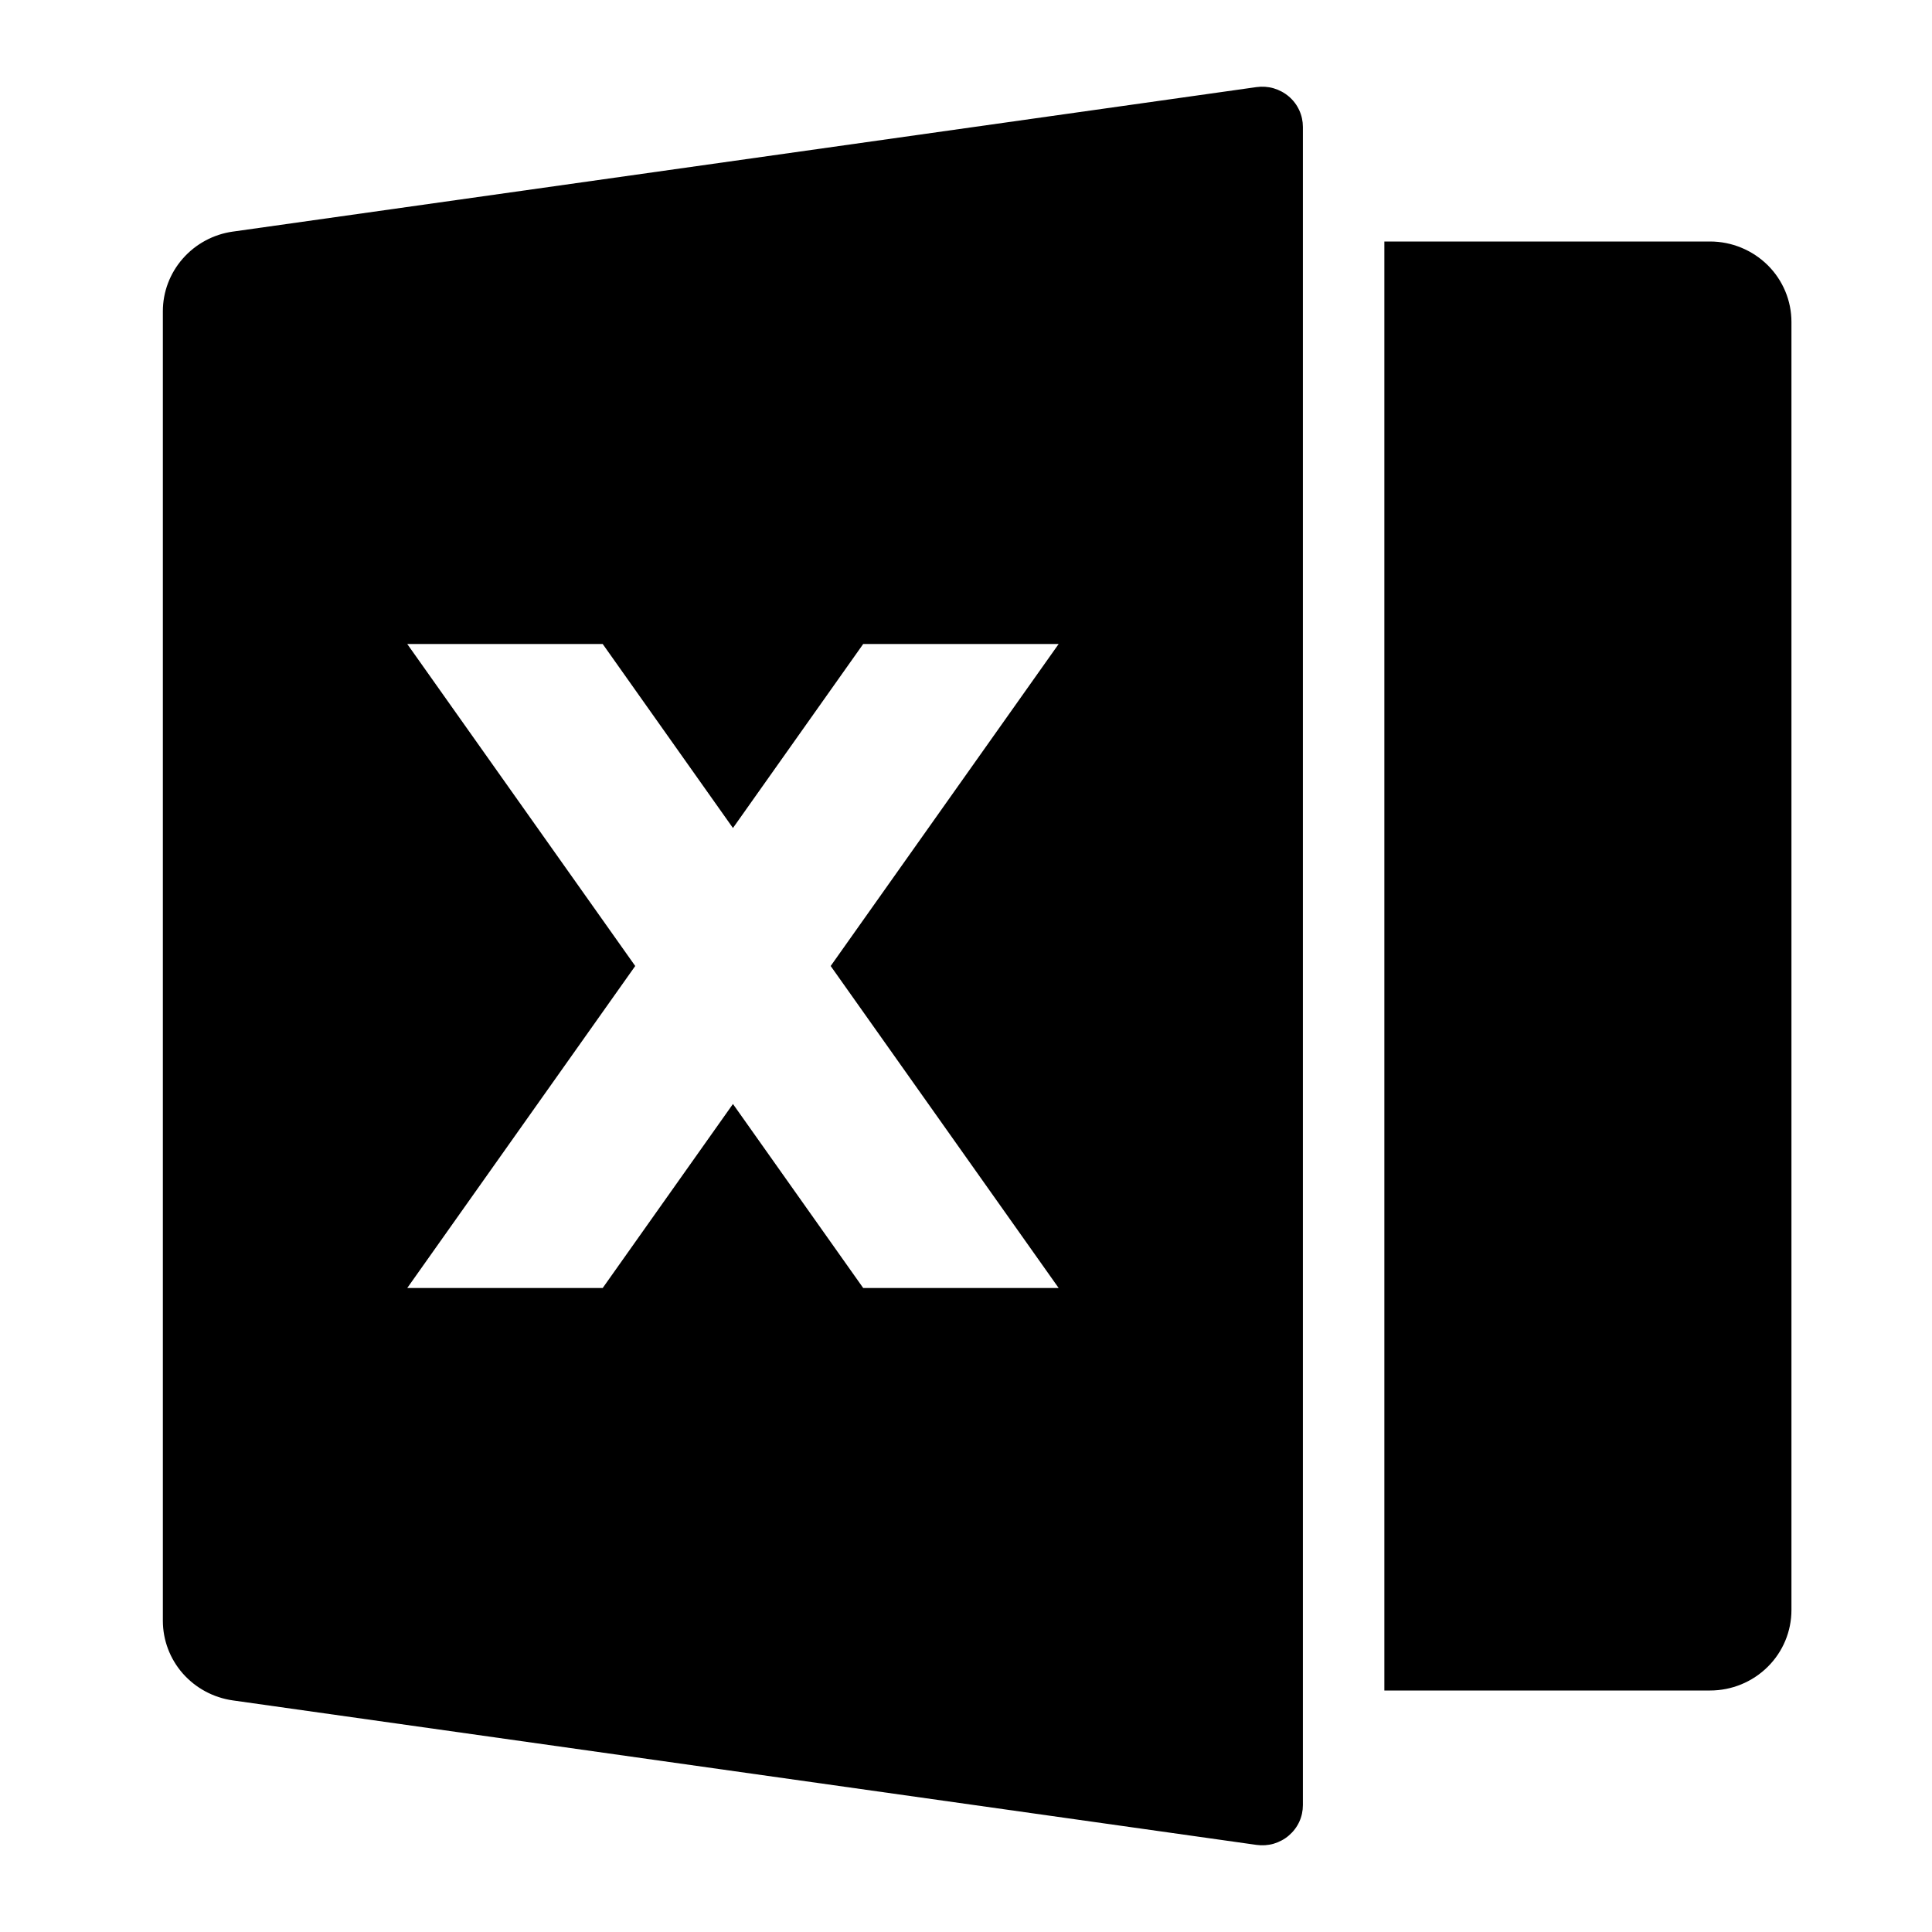 <svg xmlns="http://www.w3.org/2000/svg" width="24" height="24" viewBox="0 0 24 24" fill="currentColor">
  <path d="M2.893 2.877L15.608 1.082C15.68 1.072 15.753 1.077 15.822 1.097C15.892 1.118 15.956 1.152 16.011 1.199C16.066 1.246 16.11 1.304 16.14 1.37C16.17 1.435 16.185 1.506 16.185 1.577V22.423C16.185 22.495 16.17 22.566 16.14 22.631C16.11 22.696 16.066 22.754 16.011 22.801C15.957 22.848 15.892 22.882 15.823 22.903C15.754 22.923 15.681 22.928 15.609 22.918L2.892 21.123C2.651 21.089 2.431 20.97 2.271 20.789C2.111 20.607 2.023 20.374 2.023 20.133V3.867C2.023 3.626 2.111 3.394 2.271 3.212C2.431 3.03 2.651 2.911 2.892 2.877H2.893ZM17.197 3H21.243C21.511 3 21.768 3.106 21.958 3.293C22.148 3.481 22.254 3.735 22.254 4V20C22.254 20.265 22.148 20.52 21.958 20.707C21.768 20.895 21.511 21 21.243 21H17.197V3ZM10.319 12L13.151 8H10.723L9.105 10.286L7.487 8H5.059L7.891 12L5.059 16H7.487L9.105 13.714L10.723 16H13.151L10.319 12Z" fill="currentColor"/>
</svg>